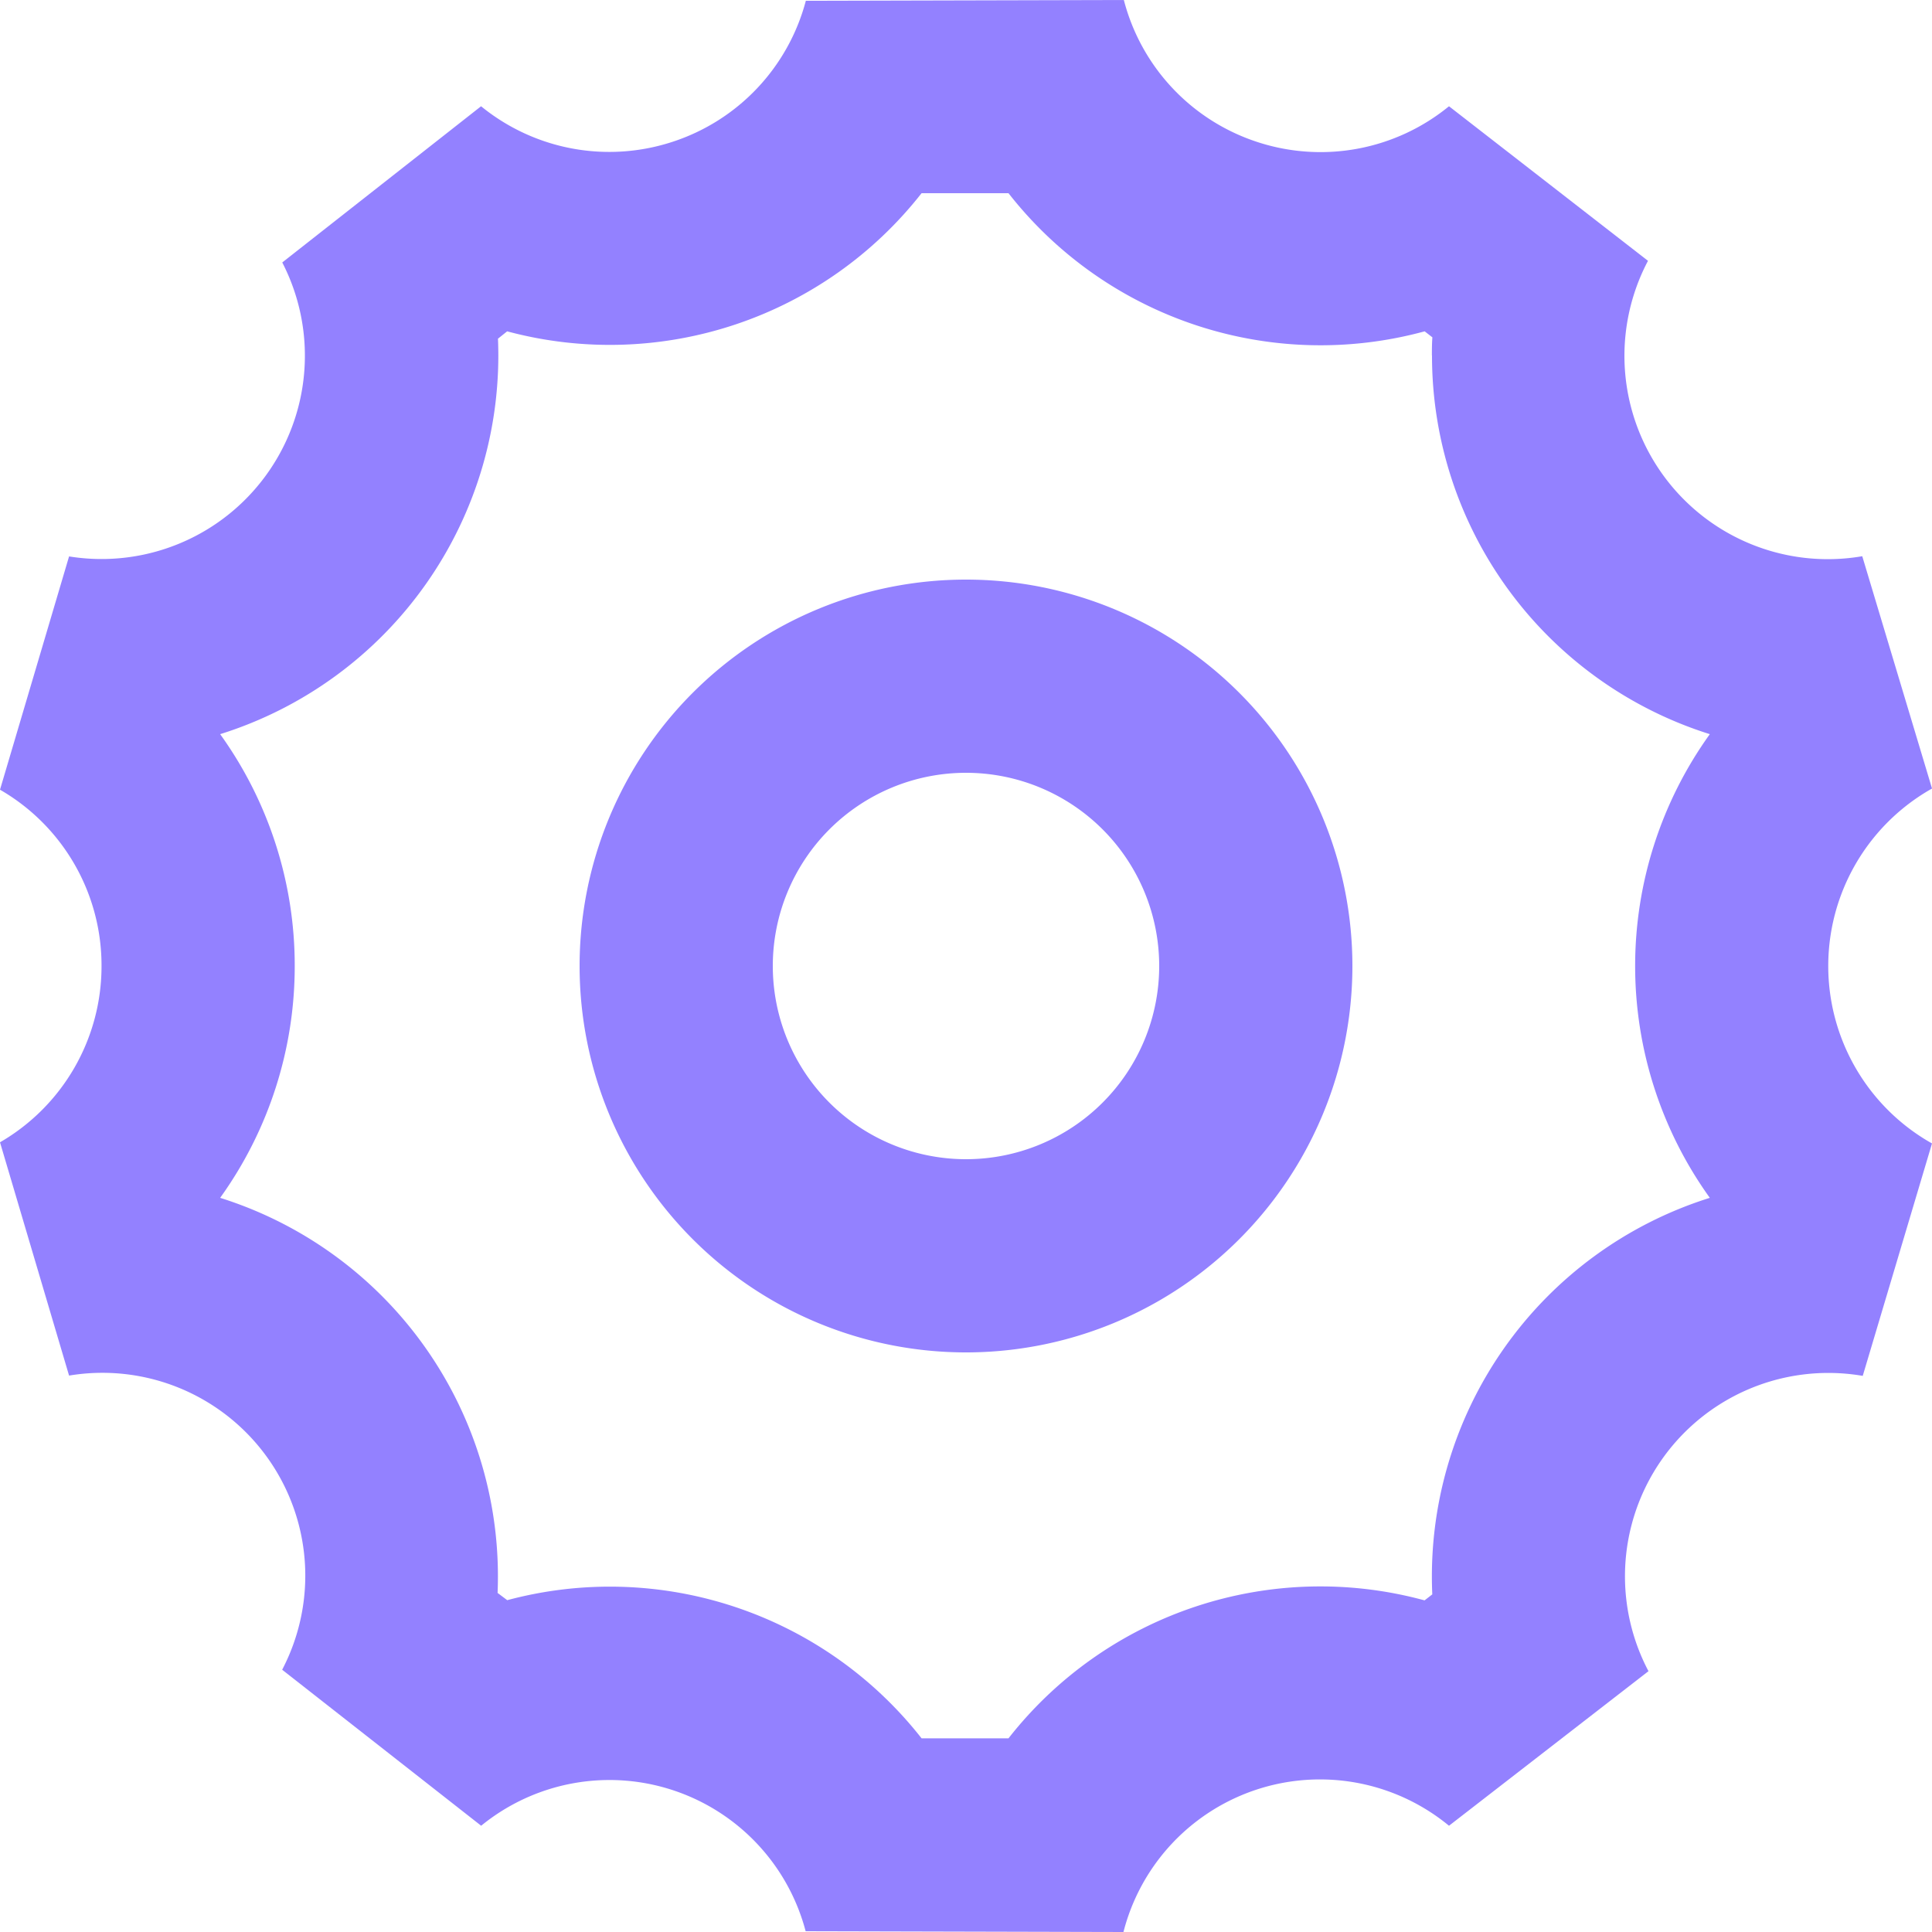 <svg xmlns="http://www.w3.org/2000/svg" width="20" height="20" viewBox="0 0 20 20">
  <path id="cog" d="M20,8.163a2.108,2.108,0,0,0,0,3.674l-.717,2.406A2.105,2.105,0,0,0,17.065,17.3L15,18.9a2.1,2.1,0,0,0-3.37,1.1l-3.29-.008A2.1,2.1,0,0,0,4.981,18.9l-2.06-1.615A2.1,2.1,0,0,0,.715,14.24L0,11.825A2.106,2.106,0,0,0,1.051,10,2.1,2.1,0,0,0,0,8.175L.715,5.76A2.105,2.105,0,0,0,2.922,2.717L4.98,1.1a2.1,2.1,0,0,0,1.979.369A2.1,2.1,0,0,0,8.342.008L11.634,0a2.1,2.1,0,0,0,1.385,1.471A2.1,2.1,0,0,0,15,1.1l2.06,1.6a2.105,2.105,0,0,0,2.218,3.058L20,8.162ZM14.823,3.68c0-.063,0-.125.005-.188l-.08-.062A4.1,4.1,0,0,1,10.44,2l-.9,0a4.1,4.1,0,0,1-4.29,1.43l-.095.076A4.108,4.108,0,0,1,2.279,7.6,4.1,4.1,0,0,1,3.051,10a4.106,4.106,0,0,1-.772,2.4,4.108,4.108,0,0,1,2.872,4.09l.1.075a4.1,4.1,0,0,1,4.289,1.43l.9,0a4.1,4.1,0,0,1,4.307-1.428l.08-.062A4.108,4.108,0,0,1,17.7,12.4a4.112,4.112,0,0,1,0-4.8,4.108,4.108,0,0,1-2.876-3.919ZM10,14a4,4,0,1,1,4-4A4,4,0,0,1,10,14Zm0-2a2,2,0,1,0-2-2A2,2,0,0,0,10,12Z" fill="#9381ff"/>
</svg>
